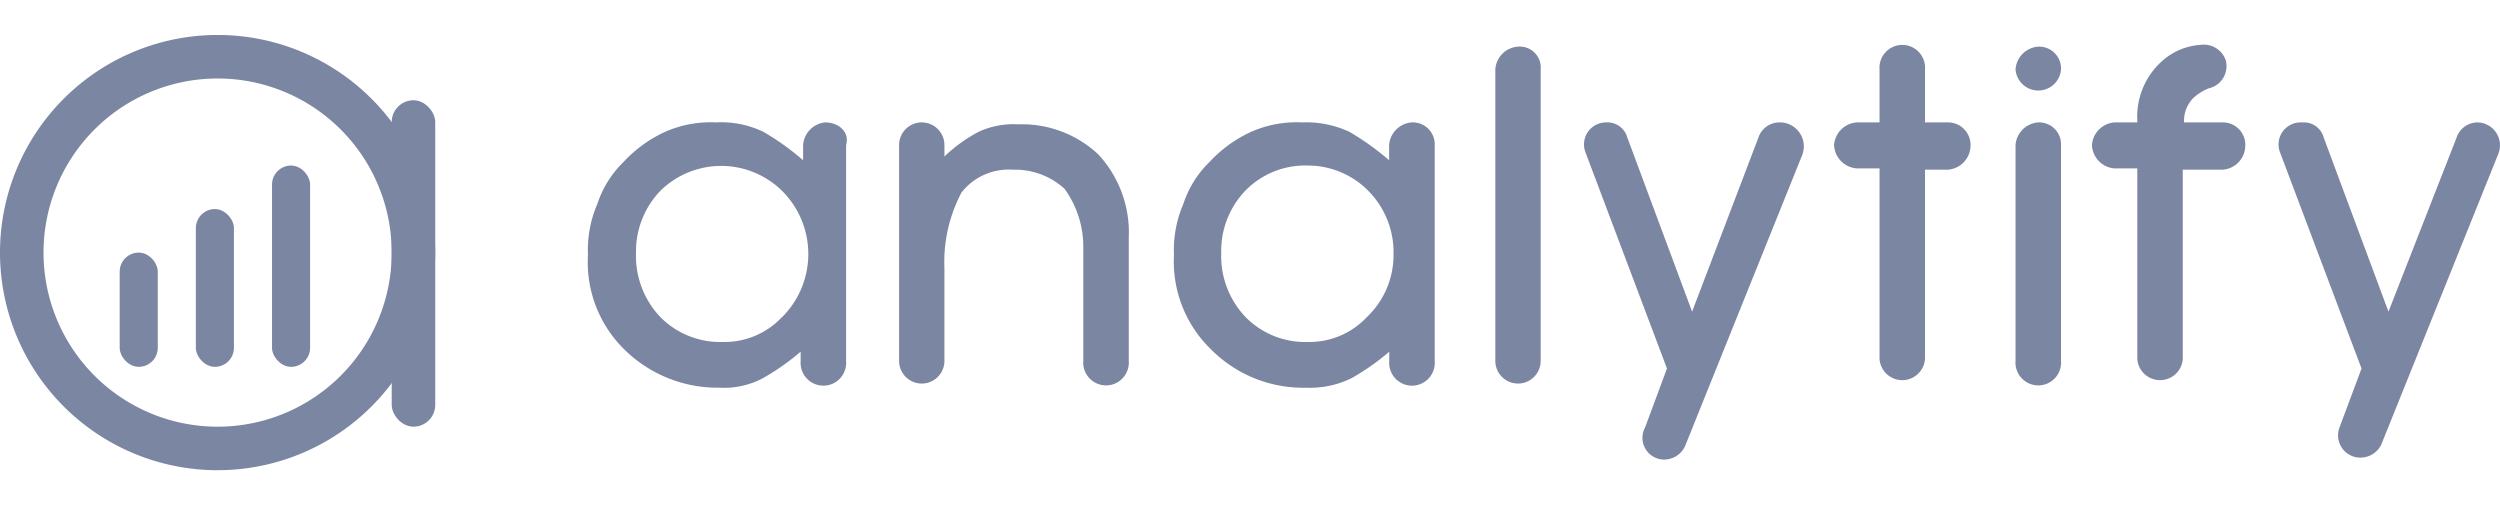 <svg id="Layer_1" data-name="Layer 1" xmlns="http://www.w3.org/2000/svg" viewBox="0 0 193 39"><defs><style>.cls-1{fill:#7b86a3;}</style></defs><title>Analytify</title><path class="cls-1" d="M63.71,9.45A1.89,1.89,0,0,0,62,11.2v1.17a20,20,0,0,0-3.06-2.19,7.53,7.53,0,0,0-3.66-.73,8.7,8.7,0,0,0-3.94.73,10.13,10.13,0,0,0-3.22,2.34,8,8,0,0,0-2,3.21,9,9,0,0,0-.73,3.95A9.44,9.44,0,0,0,48.22,27a10.25,10.25,0,0,0,7.3,2.93,6.42,6.42,0,0,0,3.37-.73,18.34,18.34,0,0,0,2.92-2.05v.73a1.76,1.76,0,1,0,3.51,0V11.2C65.61,10.18,64.73,9.45,63.71,9.45ZM60.35,24.5a6.07,6.07,0,0,1-4.53,1.9A6.5,6.5,0,0,1,51,24.5a6.85,6.85,0,0,1-1.9-5A6.74,6.74,0,0,1,51,14.71a6.7,6.7,0,0,1,9.5.15,6.88,6.88,0,0,1-.14,9.64ZM78.61,9.6a6.38,6.38,0,0,0-3.07.58,11.76,11.76,0,0,0-2.63,1.9V11.2a1.75,1.75,0,0,0-3.5,0V27.86a1.75,1.75,0,1,0,3.5,0V20.7a11.47,11.47,0,0,1,1.32-5.84,4.62,4.62,0,0,1,3.94-1.76,5.71,5.71,0,0,1,4,1.46,7.61,7.61,0,0,1,1.46,4.53v8.77a1.76,1.76,0,1,0,3.51,0v-9.5a8.87,8.87,0,0,0-2.34-6.43A8.61,8.61,0,0,0,78.61,9.6ZM109,9.45a1.89,1.89,0,0,0-1.76,1.75v1.17a20.54,20.54,0,0,0-3.06-2.19,7.87,7.87,0,0,0-3.66-.73,8.7,8.7,0,0,0-3.94.73,10.13,10.13,0,0,0-3.22,2.34,7.94,7.94,0,0,0-2,3.21,9,9,0,0,0-.73,3.95A9.44,9.44,0,0,0,93.52,27a10,10,0,0,0,7.3,2.93,7.27,7.27,0,0,0,3.51-.73,17.9,17.9,0,0,0,2.92-2.05v.73a1.76,1.76,0,1,0,3.51,0V11.2A1.69,1.69,0,0,0,109,9.45ZM105.5,24.5A6.06,6.06,0,0,1,101,26.4a6.46,6.46,0,0,1-4.82-1.9,6.81,6.81,0,0,1-1.9-5,6.7,6.7,0,0,1,1.9-4.82,6.46,6.46,0,0,1,4.82-1.9,6.55,6.55,0,0,1,4.68,2,6.73,6.73,0,0,1,1.9,4.82A6.6,6.6,0,0,1,105.5,24.5ZM117.19,3.6a1.88,1.88,0,0,0-1.75,1.76v22.5a1.75,1.75,0,1,0,3.5,0V5.36A1.62,1.62,0,0,0,117.19,3.6Zm20.17,5.85a1.71,1.71,0,0,0-1.61,1.17l-5.12,13.44-5-13.44a1.59,1.59,0,0,0-1.61-1.17,1.7,1.7,0,0,0-1.61,2.34l6.28,16.66L127,33a1.68,1.68,0,0,0,1.46,2.48h0a1.8,1.8,0,0,0,1.61-1l9.06-22.51A1.85,1.85,0,0,0,137.36,9.45Zm13,0h-1.75V5.36a1.76,1.76,0,1,0-3.51,0V9.45h-1.75a1.89,1.89,0,0,0-1.76,1.75A1.89,1.89,0,0,0,143.35,13h1.75V27.72a1.76,1.76,0,0,0,3.51,0V13.1h1.75a1.88,1.88,0,0,0,1.76-1.75A1.74,1.74,0,0,0,150.36,9.45Zm7-5.85a1.89,1.89,0,0,0-1.76,1.76,1.76,1.76,0,0,0,3.51,0A1.69,1.69,0,0,0,157.38,3.6Zm0,5.85a1.89,1.89,0,0,0-1.76,1.75V27.86a1.76,1.76,0,1,0,3.51,0V11.2A1.69,1.69,0,0,0,157.38,9.45Zm14.17,0h-2.92a2.52,2.52,0,0,1,.73-1.9,4,4,0,0,1,1.17-.73,1.75,1.75,0,0,0,1.31-2.19,1.79,1.79,0,0,0-1.9-1.17,4.94,4.94,0,0,0-3.07,1.31A5.75,5.75,0,0,0,165,9.3v.15h-1.75a1.88,1.88,0,0,0-1.75,1.75A1.88,1.88,0,0,0,163.22,13H165V27.72a1.76,1.76,0,0,0,3.51,0V13.1h3.07a1.87,1.87,0,0,0,1.75-1.75A1.73,1.73,0,0,0,171.55,9.45Zm19.73,0h0a1.71,1.71,0,0,0-1.61,1.17l-5.26,13.44-5-13.44a1.58,1.58,0,0,0-1.61-1.17h-.14a1.7,1.7,0,0,0-1.61,2.34l6.28,16.66L180.61,33a1.72,1.72,0,0,0,1.61,2.33,1.8,1.8,0,0,0,1.61-1l9.06-22.5A1.77,1.77,0,0,0,191.28,9.45Z"/><path class="cls-1" d="M16.8,2.7h0A16.8,16.8,0,0,0,0,19.5H0A16.8,16.8,0,0,0,16.8,36.3h0A16.8,16.8,0,0,0,33.6,19.5h0A16.8,16.8,0,0,0,16.8,2.7ZM30.24,19.5A13.44,13.44,0,0,1,16.8,32.94h0A13.44,13.44,0,0,1,3.36,19.5h0A13.44,13.44,0,0,1,16.8,6.06h0A13.44,13.44,0,0,1,30.24,19.5Z"/><rect class="cls-1" x="21" y="12.78" width="2.94" height="15.54" rx="1.47"/><rect class="cls-1" x="15.12" y="16.14" width="2.94" height="12.18" rx="1.47"/><rect class="cls-1" x="9.24" y="19.5" width="2.94" height="8.82" rx="1.47"/><rect class="cls-1" x="30.24" y="7.74" width="3.36" height="25.2" rx="1.68"/></svg>